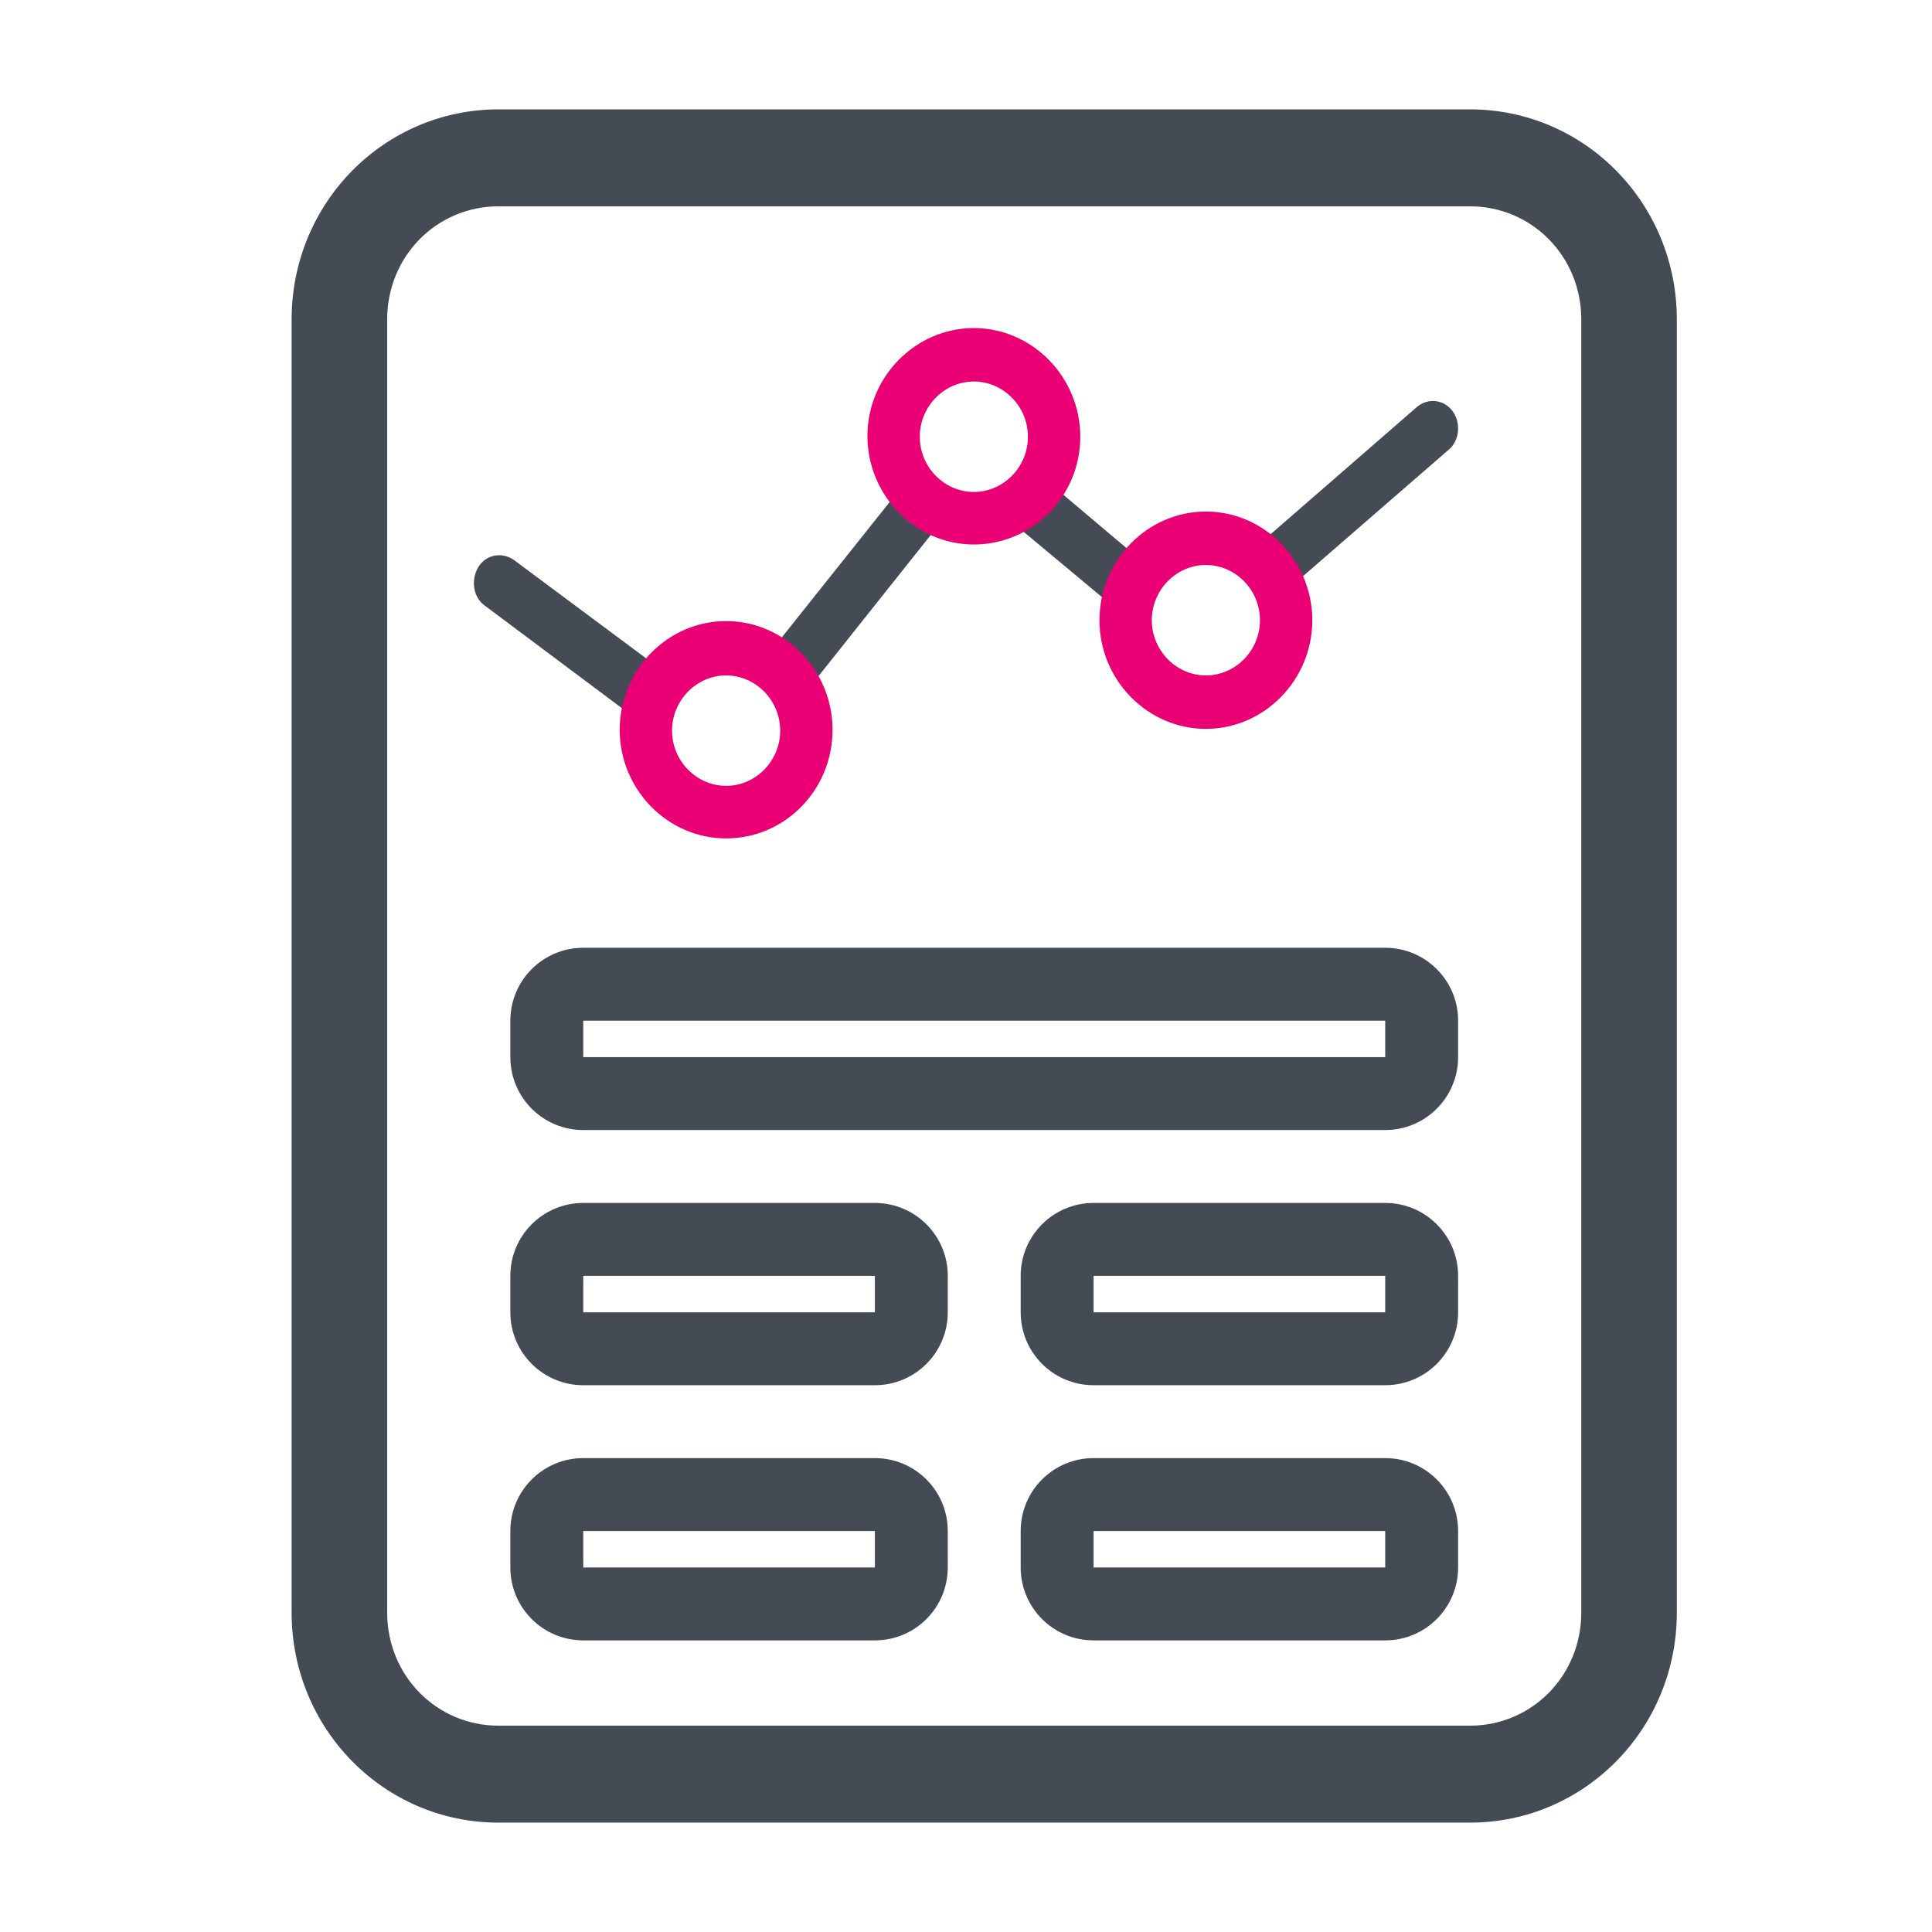 <?xml version="1.0" encoding="UTF-8"?>
<svg width="53px" height="53px" viewBox="0 0 53 53" version="1.1" xmlns="http://www.w3.org/2000/svg" xmlns:xlink="http://www.w3.org/1999/xlink">
    <!-- Generator: Sketch 63.1 (92452) - https://sketch.com -->
    <title>Icon / PDA Admin@2x</title>
    <desc>Created with Sketch.</desc>
    <g id="Icon-/-PDA-Admin" stroke="none" stroke-width="1" fill="none" fill-rule="evenodd">
        <g id="icon-access" transform="translate(8, 3)" fill="#444B54" fill-rule="nonzero">
            <path d="M32.322,0 C35.467,0 38,2.572 38,5.764 L38,5.764 L38,41.236 C38,44.428 35.467,47 32.322,47 L32.322,47 L5.678,47 C2.533,47 0,44.428 0,41.236 L0,41.236 L0,5.764 C0,2.572 2.533,0 5.678,0 L5.678,0 Z M32.322,2.66 L5.678,2.66 C3.975,2.66 2.621,4.035 2.621,5.764 L2.621,5.764 L2.621,41.236 C2.621,42.965 3.975,44.34 5.678,44.34 L5.678,44.34 L32.322,44.34 C34.025,44.34 35.379,42.965 35.379,41.236 L35.379,41.236 L35.379,5.764 C35.379,4.035 34.025,2.66 32.322,2.66 L32.322,2.66 Z" id="Combined-Shape"></path>
        </g>
        <path d="M24,40 C25.105,40 26,40.895 26,42 L26,42 L26,43 C26,44.105 25.105,45 24,45 L24,45 L16,45 C14.895,45 14,44.105 14,43 L14,43 L14,42 C14,40.895 14.895,40 16,40 L16,40 Z M38,40 C39.105,40 40,40.895 40,42 L40,42 L40,43 C40,44.105 39.105,45 38,45 L38,45 L30,45 C28.895,45 28,44.105 28,43 L28,43 L28,42 C28,40.895 28.895,40 30,40 L30,40 Z M24,42 L16,42 L16,43 L24,43 L24,42 Z M38,42 L30,42 L30,43 L38,43 L38,42 Z M24,33 C25.105,33 26,33.895 26,35 L26,35 L26,36 C26,37.105 25.105,38 24,38 L24,38 L16,38 C14.895,38 14,37.105 14,36 L14,36 L14,35 C14,33.895 14.895,33 16,33 L16,33 Z M38,33 C39.105,33 40,33.895 40,35 L40,35 L40,36 C40,37.105 39.105,38 38,38 L38,38 L30,38 C28.895,38 28,37.105 28,36 L28,36 L28,35 C28,33.895 28.895,33 30,33 L30,33 Z M24,35 L16,35 L16,36 L24,36 L24,35 Z M38,35 L30,35 L30,36 L38,36 L38,35 Z M38,26 C39.105,26 40,26.895 40,28 L40,28 L40,29 C40,30.105 39.105,31 38,31 L38,31 L16,31 C14.895,31 14,30.105 14,29 L14,29 L14,28 C14,26.895 14.895,26 16,26 L16,26 Z M38,28 L16,28 L16,29 L38,29 L38,28 Z" id="Combined-Shape" fill="#444B54" fill-rule="nonzero"></path>
        <g id="Group-3" transform="translate(13, 9)" fill-rule="nonzero">
            <path d="M1.096,6.36 L5.638,9.74 C5.249,10.044 4.958,10.486 4.826,11 L0.305,7.618 C-0.021,7.392 -0.09,6.914 0.119,6.562 C0.328,6.209 0.771,6.134 1.096,6.36 Z M12.701,5.465 L8.737,10.448 C8.495,10.002 8.119,9.652 7.669,9.462 L11.643,4.474 C11.882,4.92 12.254,5.271 12.701,5.465 Z M15.533,4.034 L18.521,6.558 C18.242,6.753 18.005,7.02 17.833,7.342 C17.764,7.47 17.708,7.605 17.664,7.742 L14.674,5.25 C15.075,4.965 15.382,4.537 15.533,4.034 Z M26.853,2.285 C27.086,2.612 27.039,3.09 26.737,3.341 L21.7,7.713 C21.658,7.586 21.604,7.461 21.54,7.342 C21.365,7.012 21.12,6.741 20.833,6.544 L25.876,2.159 C26.178,1.908 26.62,1.958 26.853,2.285 Z" id="Combined-Shape" fill="#454B54"></path>
            <path d="M6.919,14 C5.316,14 4,12.656 4,11.019 C4,9.382 5.316,8.038 6.919,8.038 C8.523,8.038 9.839,9.382 9.839,11.019 C9.839,12.681 8.523,14 6.919,14 Z M6.919,9.529 C6.106,9.529 5.436,10.213 5.436,11.044 C5.436,11.874 6.106,12.558 6.919,12.558 C7.733,12.558 8.403,11.874 8.403,11.044 C8.403,10.213 7.733,9.529 6.919,9.529 Z M20.081,10.995 C18.477,10.995 17.161,9.651 17.161,8.014 C17.161,6.377 18.477,5.033 20.081,5.033 C21.684,5.033 23,6.377 23,8.014 C23,9.651 21.684,10.995 20.081,10.995 Z M20.081,6.499 C19.267,6.499 18.597,7.183 18.597,8.014 C18.597,8.845 19.267,9.529 20.081,9.529 C20.894,9.529 21.564,8.845 21.564,8.014 C21.564,7.183 20.894,6.499 20.081,6.499 Z M13.715,5.937 C12.112,5.937 10.796,4.593 10.796,2.956 C10.796,1.344 12.112,1.39888101e-13 13.715,1.39888101e-13 C15.319,1.39888101e-13 16.635,1.344 16.635,2.981 C16.635,4.618 15.319,5.937 13.715,5.937 Z M13.715,1.466 C12.902,1.466 12.232,2.15 12.232,2.981 C12.232,3.812 12.902,4.496 13.715,4.496 C14.529,4.496 15.199,3.812 15.199,2.981 C15.199,2.15 14.529,1.466 13.715,1.466 Z" id="Shape" fill="#EA0074"></path>
        </g>
    </g>
</svg>
